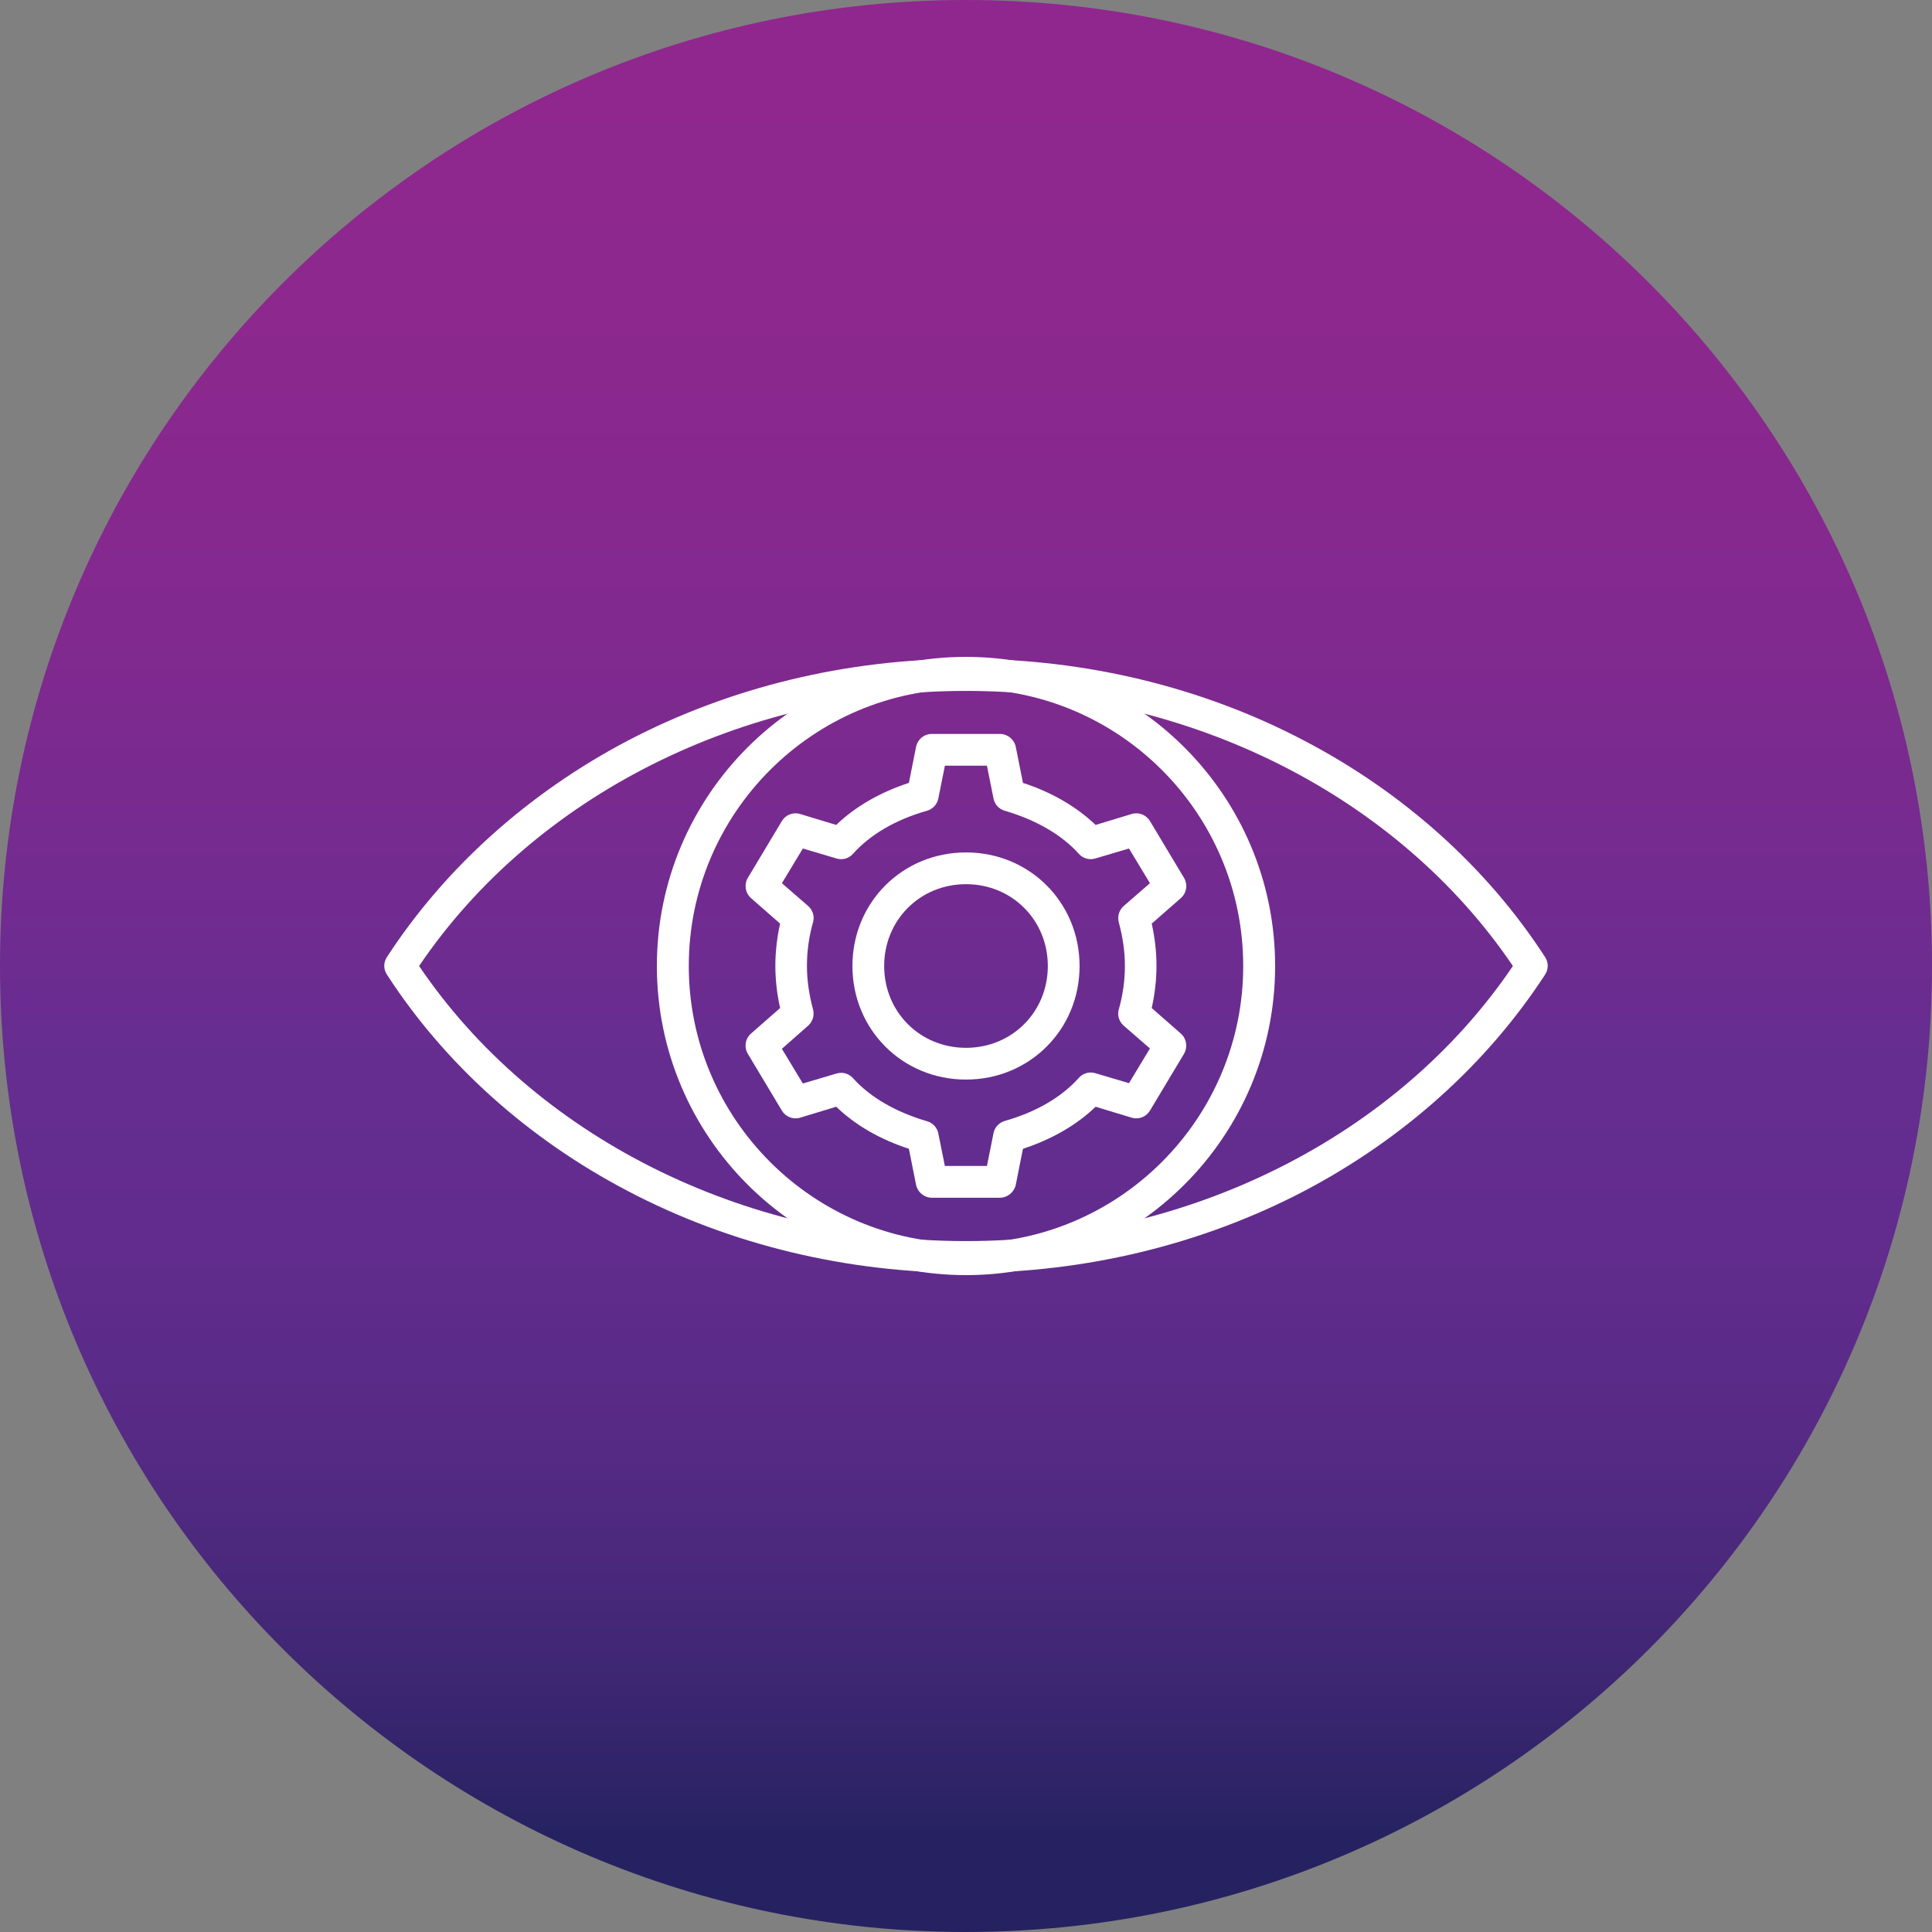 <svg clip-rule="evenodd" fill-rule="evenodd" height="11.806in" image-rendering="optimizeQuality" shape-rendering="geometricPrecision" text-rendering="geometricPrecision" viewBox="0 0 11.806 11.806" width="11.806in" xmlns="http://www.w3.org/2000/svg" xmlns:xlink="http://www.w3.org/1999/xlink"><rect x="0" y="0" width="11.806" height="11.806" fill="#808080" stroke="none"/><linearGradient id="id0" gradientUnits="userSpaceOnUse" x1="5.903" x2="5.903" y1="11.806" y2="0"><stop offset="0" stop-color="#262261"/><stop offset=".012" stop-color="#262261"/><stop offset=".02" stop-color="#262261"/><stop offset=".031" stop-color="#262261"/><stop offset=".039" stop-color="#262261"/><stop offset=".051" stop-color="#262261"/><stop offset=".059" stop-color="#292363"/><stop offset=".071" stop-color="#2c2365"/><stop offset=".078" stop-color="#2f2468"/><stop offset=".09" stop-color="#32246a"/><stop offset=".102" stop-color="#35256c"/><stop offset=".11" stop-color="#37256e"/><stop offset=".122" stop-color="#3a2670"/><stop offset=".129" stop-color="#3d2672"/><stop offset=".141" stop-color="#3f2774"/><stop offset=".149" stop-color="#422776"/><stop offset=".161" stop-color="#442777"/><stop offset=".169" stop-color="#462879"/><stop offset=".18" stop-color="#48287a"/><stop offset=".188" stop-color="#4a287c"/><stop offset=".2" stop-color="#4c297d"/><stop offset=".212" stop-color="#4e297f"/><stop offset=".22" stop-color="#502980"/><stop offset=".231" stop-color="#512981"/><stop offset=".239" stop-color="#532a83"/><stop offset=".251" stop-color="#552a84"/><stop offset=".259" stop-color="#562a85"/><stop offset=".271" stop-color="#582a86"/><stop offset=".278" stop-color="#592b87"/><stop offset=".29" stop-color="#5a2b88"/><stop offset=".302" stop-color="#5b2b89"/><stop offset=".31" stop-color="#5c2b8a"/><stop offset=".322" stop-color="#5e2b8a"/><stop offset=".329" stop-color="#5f2c8b"/><stop offset=".341" stop-color="#602c8c"/><stop offset=".349" stop-color="#612c8d"/><stop offset=".361" stop-color="#612c8d"/><stop offset=".369" stop-color="#622c8e"/><stop offset=".38" stop-color="#622c8e"/><stop offset=".388" stop-color="#632c8e"/><stop offset=".4" stop-color="#632d8f"/><stop offset=".412" stop-color="#632d8f"/><stop offset=".42" stop-color="#642d8f"/><stop offset=".431" stop-color="#642d8f"/><stop offset=".439" stop-color="#652d90"/><stop offset=".451" stop-color="#652d90"/><stop offset=".459" stop-color="#672d90"/><stop offset=".471" stop-color="#682d90"/><stop offset=".478" stop-color="#6a2c90"/><stop offset=".49" stop-color="#6b2c90"/><stop offset=".502" stop-color="#6d2c90"/><stop offset=".51" stop-color="#6e2c90"/><stop offset=".522" stop-color="#702c90"/><stop offset=".529" stop-color="#712b90"/><stop offset=".541" stop-color="#722b90"/><stop offset=".549" stop-color="#732b90"/><stop offset=".561" stop-color="#752b90"/><stop offset=".569" stop-color="#762b90"/><stop offset=".58" stop-color="#772a8f"/><stop offset=".588" stop-color="#782a8f"/><stop offset=".6" stop-color="#792a8f"/><stop offset=".612" stop-color="#7a2a8f"/><stop offset=".62" stop-color="#7c2a8f"/><stop offset=".631" stop-color="#7d2a8f"/><stop offset=".639" stop-color="#7e298f"/><stop offset=".651" stop-color="#7f298f"/><stop offset=".659" stop-color="#80298f"/><stop offset=".671" stop-color="#81298f"/><stop offset=".678" stop-color="#82298f"/><stop offset=".69" stop-color="#82298f"/><stop offset=".702" stop-color="#83298f"/><stop offset=".71" stop-color="#84298f"/><stop offset=".722" stop-color="#85298f"/><stop offset=".729" stop-color="#85298f"/><stop offset=".741" stop-color="#86288e"/><stop offset=".749" stop-color="#87288e"/><stop offset=".761" stop-color="#87288e"/><stop offset=".769" stop-color="#88288e"/><stop offset=".78" stop-color="#89288e"/><stop offset=".788" stop-color="#89288e"/><stop offset=".8" stop-color="#8a288e"/><stop offset=".812" stop-color="#8b288e"/><stop offset=".82" stop-color="#8b288e"/><stop offset=".831" stop-color="#8c288e"/><stop offset=".839" stop-color="#8c288e"/><stop offset=".851" stop-color="#8d288e"/><stop offset=".859" stop-color="#8d288e"/><stop offset=".871" stop-color="#8d288e"/><stop offset=".878" stop-color="#8d288e"/><stop offset=".89" stop-color="#8e288e"/><stop offset=".902" stop-color="#8e288e"/><stop offset=".91" stop-color="#8e278e"/><stop offset=".922" stop-color="#8e278e"/><stop offset=".929" stop-color="#8e278e"/><stop offset=".941" stop-color="#8f278e"/><stop offset=".949" stop-color="#8f278e"/><stop offset=".961" stop-color="#8f278e"/><stop offset=".969" stop-color="#8f278e"/><stop offset=".98" stop-color="#90278e"/><stop offset=".988" stop-color="#90278e"/><stop offset="1" stop-color="#90278e"/></linearGradient><g id="Layer_x0020_1"><path d="m11.806 5.903c0-3.26-2.643-5.903-5.903-5.903s-5.903 2.643-5.903 5.903 2.643 5.903 5.903 5.903 5.903-2.643 5.903-5.903z" fill="url(#id0)"/><g id="_496174984"><g><g><g><path id="_441160952" d="m6.111 7.319h-.417c-.046 0-.086-.033-.096-.078l-.044-.221c-.178-.058-.329-.146-.444-.257l-.221.067c-.043.013-.089-.006-.111-.043l-.208-.347c-.024-.04-.017-.092.019-.124l.178-.156c-.019-.086-.029-.172-.029-.258 0-.086.01-.172.029-.258l-.178-.156c-.035-.031-.043-.083-.019-.124l.208-.347c.022-.037.068-.056.111-.043l.221.067c.115-.111.267-.199.444-.257l.044-.221c.01-.046.049-.078.096-.078l.417 0c.046 0 .086.033.096.078l.044.221c.178.058.329.147.444.257l.221-.067c.043-.013.089.006.111.043l.208.347c.024.04.017.092-.019.124l-.178.156c.019.086.029.172.029.258 0 .086-.01.172-.029.258l.178.156c.035.031.043.083.019.124l-.208.347c-.022.037-.068.056-.111.043l-.221-.067c-.115.111-.267.199-.444.257l-.044.221c-.01.044-.05.078-.096.078zm-.337-.194h.257l.04-.2c.007-.036.033-.064.068-.075.192-.054.349-.146.454-.264.025-.028.064-.039.1-.028l.206.061.128-.212-.161-.14c-.028-.025-.04-.064-.029-.1.025-.087.037-.178.037-.265 0-.087-.013-.176-.037-.265-.01-.036.001-.075.029-.1l.161-.14-.128-.212-.206.061c-.036.011-.075 0-.1-.028-.106-.118-.263-.208-.454-.264-.035-.01-.061-.039-.068-.075l-.04-.2-.257 0-.04.2c-.007.036-.033.064-.068.075-.192.054-.349.146-.454.264-.025.028-.064.039-.1.028l-.206-.061-.128.212.161.14c.028.025.04.064.029.1-.025.087-.037.178-.037.265 0 .087.013.176.037.265.01.036-.001.075-.029.1l-.161.142.128.212.206-.061c.036-.011.075 0 .1.028.106.118.263.208.454.264.035.01.061.039.068.075l.04.199z" fill="#fff"/></g><g><path id="_441160616" d="m5.903 6.597c-.389 0-.694-.306-.694-.694 0-.389.306-.694.694-.694.389 0 .694.306.694.694 0 .389-.306.694-.694.694zm0-1.194c-.281 0-.5.219-.5.5 0 .281.219.5.5.5.281 0 .5-.219.5-.5 0-.281-.219-.5-.5-.5z" fill="#fff"/></g></g><g><g><path id="_441160688" d="m5.903 7.778c-.728 0-1.442-.172-2.065-.499-.61-.319-1.119-.776-1.474-1.324-.021-.032-.021-.074 0-.106.356-.547.865-1.004 1.474-1.324.624-.326 1.337-.499 2.065-.499.728 0 1.442.172 2.065.499.61.319 1.119.776 1.474 1.324.021.032.021.074 0 .106-.356.547-.865 1.004-1.474 1.324-.624.326-1.337.499-2.065.499zm-3.342-1.875c.703 1.039 1.976 1.681 3.342 1.681s2.639-.642 3.342-1.681c-.703-1.039-1.976-1.681-3.342-1.681s-2.639.642-3.342 1.681z" fill="#fff"/></g><g><path id="_441160520" d="m5.903 7.792c-1.042 0-1.889-.847-1.889-1.889 0-1.042.847-1.889 1.889-1.889s1.889.847 1.889 1.889-.847 1.889-1.889 1.889zm0-3.583c-.935 0-1.694.76-1.694 1.694s.76 1.694 1.694 1.694 1.694-.76 1.694-1.694c0-.935-.76-1.694-1.694-1.694z" fill="#fff"/></g></g></g></g></g></svg>